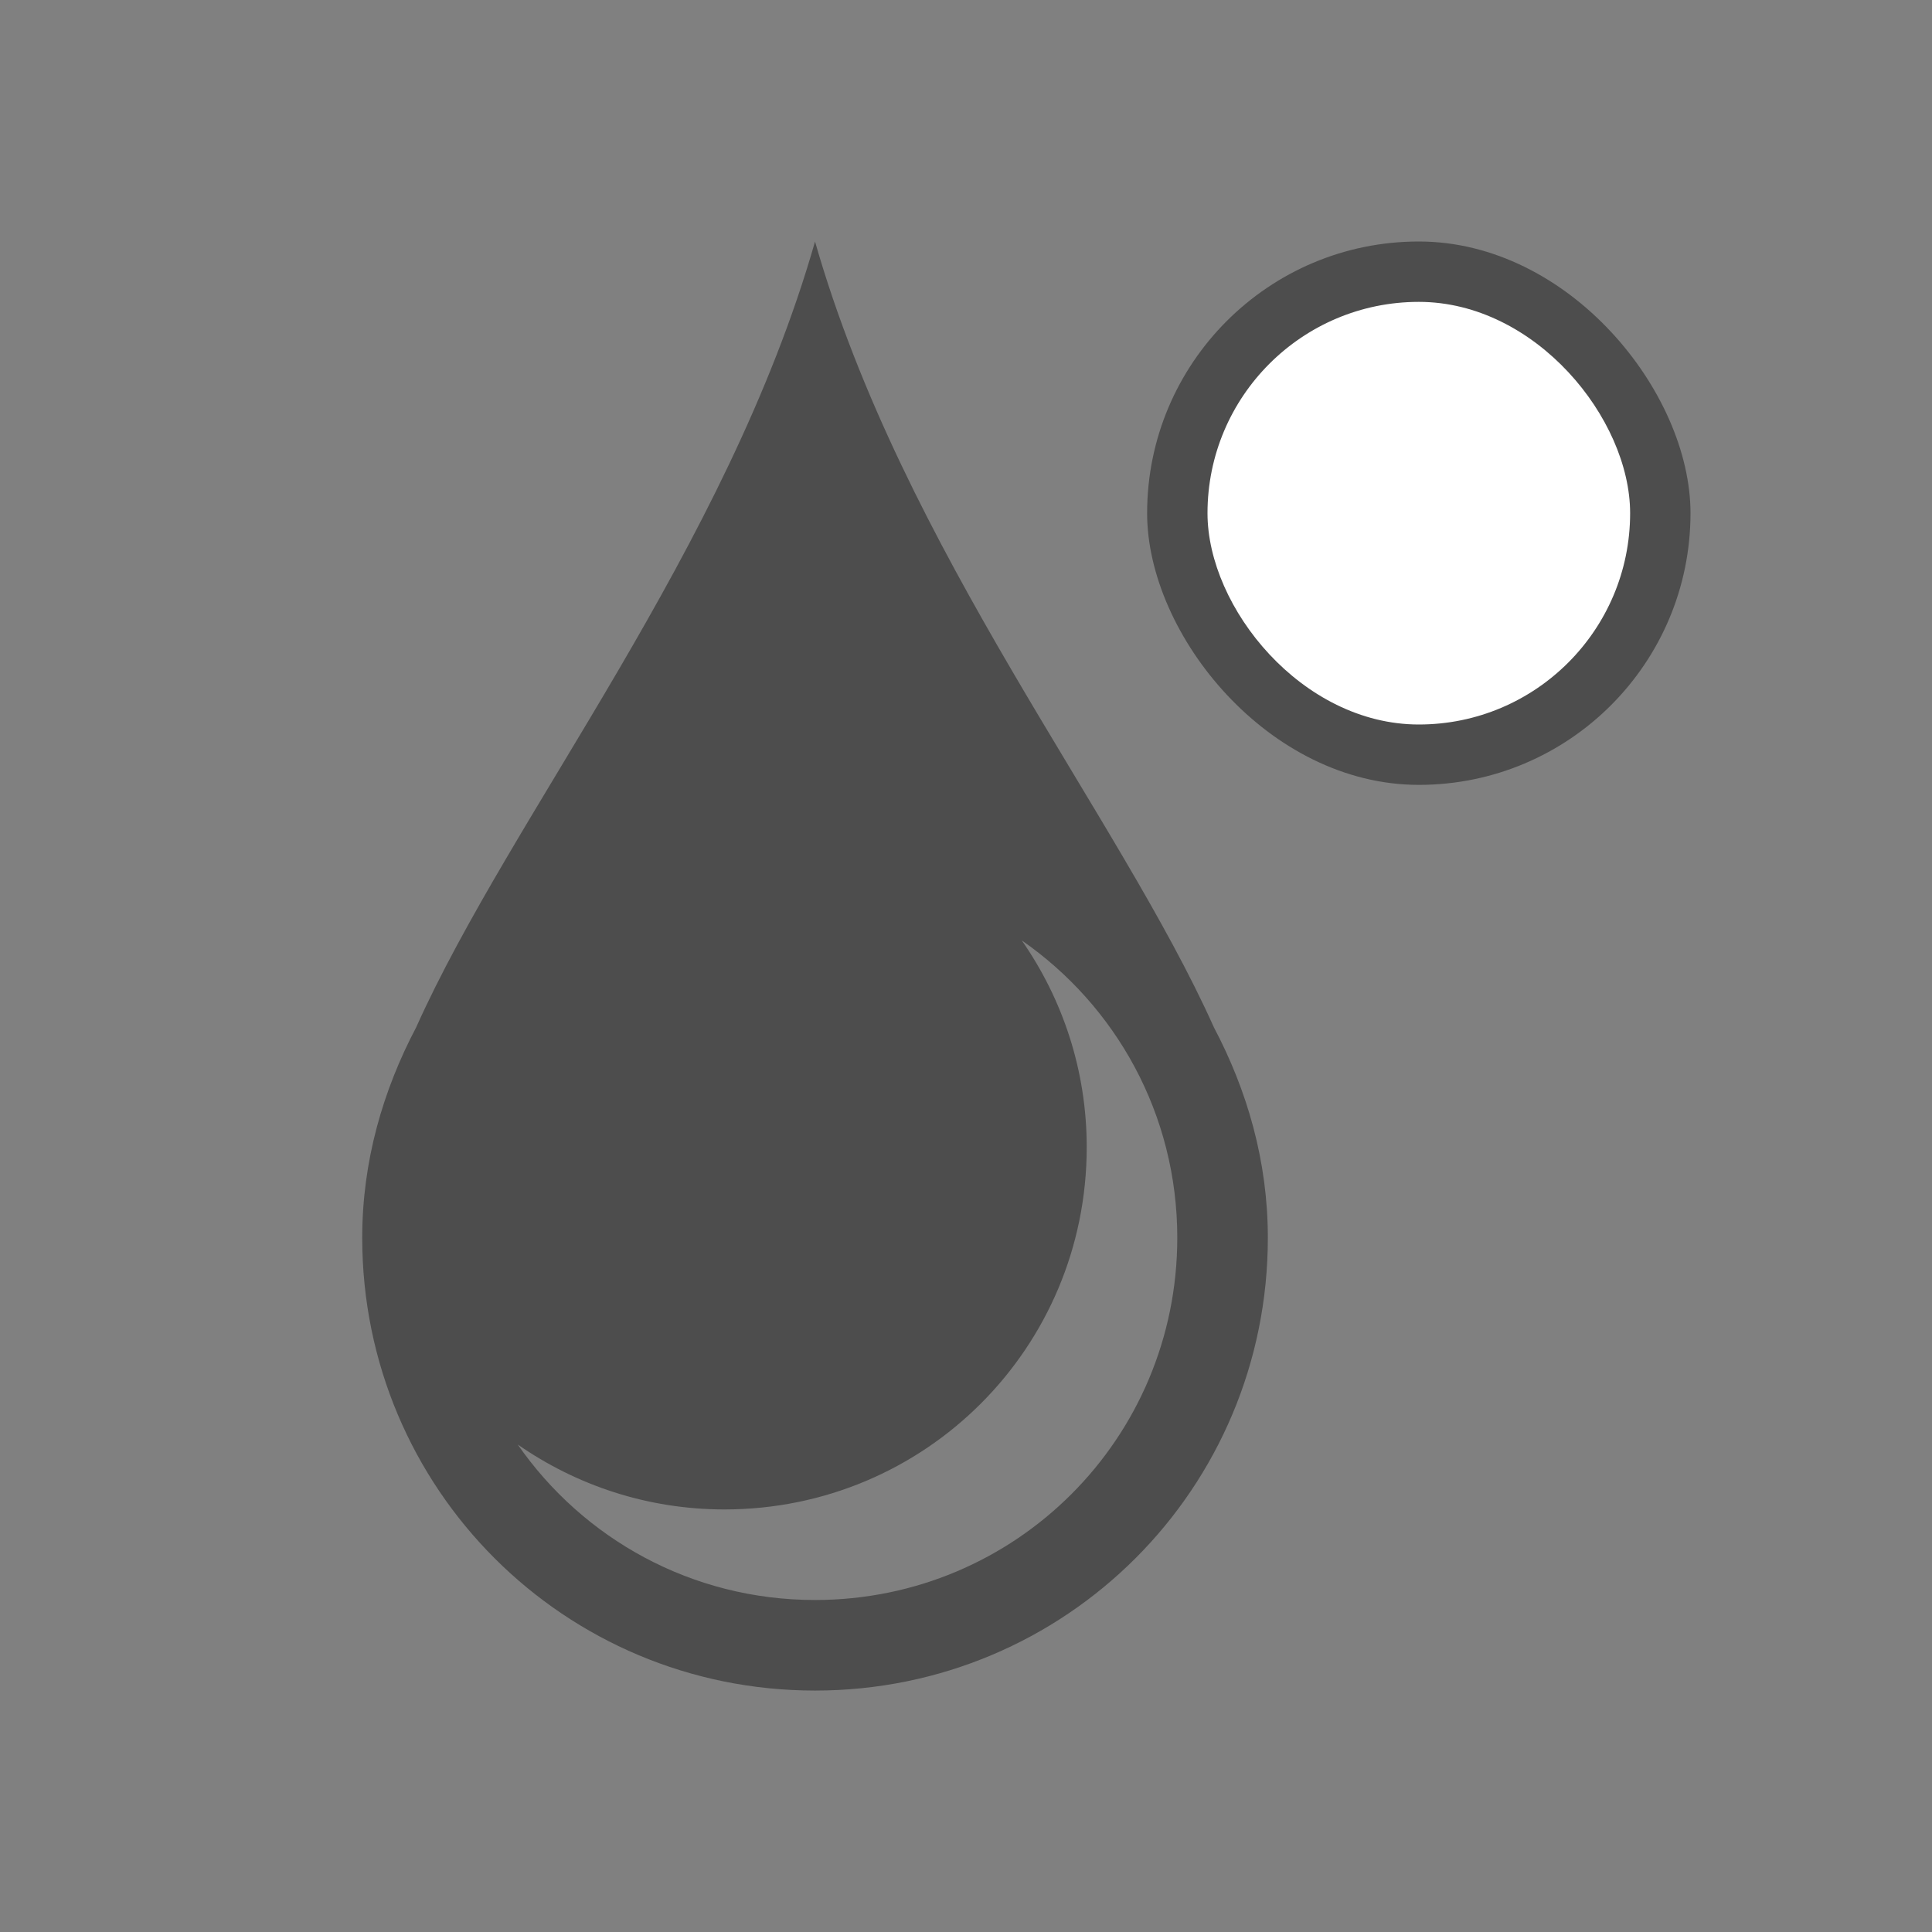 <?xml version="1.0" encoding="UTF-8" standalone="no"?>
<!-- Created with Inkscape (http://www.inkscape.org/) -->

<svg
   xmlns:dc="http://purl.org/dc/elements/1.1/"
   xmlns:cc="http://creativecommons.org/ns#"
   xmlns:rdf="http://www.w3.org/1999/02/22-rdf-syntax-ns#"
   xmlns:svg="http://www.w3.org/2000/svg"
   xmlns="http://www.w3.org/2000/svg"
   xmlns:sodipodi="http://sodipodi.sourceforge.net/DTD/sodipodi-0.dtd"
   xmlns:inkscape="http://www.inkscape.org/namespaces/inkscape"
   width="32"
   height="32"
   id="svg5453"
   version="1.1"
   inkscape:version="0.91 r13725"
   sodipodi:docname="color-picker-white.svg"
   viewBox="0 0 32 32">
  <rect x="0" y="0" width="32" height="32" fill="#808080" stroke="none"/>
  <defs
     id="defs5455" />
  <sodipodi:namedview
     id="base"
     pagecolor="#ffffff"
     bordercolor="#666666"
     borderopacity="1.0"
     inkscape:pageopacity="0"
     inkscape:pageshadow="2"
     inkscape:zoom="16.333329"
     inkscape:cx="15.645025"
     inkscape:cy="17.432526"
     inkscape:document-units="px"
     inkscape:current-layer="layer1"
     showgrid="true"
     fit-margin-top="0"
     fit-margin-left="0"
     fit-margin-right="0"
     fit-margin-bottom="0"
     inkscape:window-width="1920"
     inkscape:window-height="1021"
     inkscape:window-x="-4"
     inkscape:window-y="0"
     inkscape:window-maximized="1"
     inkscape:showpageshadow="false"
     borderlayer="true"
     showguides="true"
     inkscape:guide-bbox="true"
     inkscape:object-nodes="true"
     inkscape:snap-bbox="true"
     inkscape:snap-global="true">
    <inkscape:grid
       type="xygrid"
       id="grid4063" />
    <sodipodi:guide
       position="4,24"
       orientation="28,0"
       id="guide4280" />
    <sodipodi:guide
       position="13,4"
       orientation="0,28"
       id="guide4282" />
    <sodipodi:guide
       position="28,25"
       orientation="-28,0"
       id="guide4284" />
    <sodipodi:guide
       position="15,28"
       orientation="0,-28"
       id="guide4286" />
  </sodipodi:namedview>
  <g
     inkscape:label="Capa 1"
     inkscape:groupmode="layer"
     id="layer1"
     transform="translate(-384.571,-515.798)">
    <g
       transform="matrix(1.5,0,0,1.5,-435.286,-599.102)"
       id="layer1-8"
       inkscape:label="Capa 1">
      <rect
         y="747.554"
         x="507.103"
         height="11"
         width="0"
         id="rect4035"
         style="fill:#4d4d4d;fill-opacity:1;stroke:none" />
      <rect
         y="745.503"
         x="525.144"
         height="11"
         width="0"
         id="rect4035-5"
         style="fill:#4d4d4d;fill-opacity:1;stroke:none" />
      <rect
         y="747.554"
         x="507.103"
         height="11"
         width="0"
         id="rect4035-8"
         style="fill:#4d4d4d;fill-opacity:1;stroke:none" />
      <rect
         y="747.554"
         x="507.103"
         height="11"
         width="0"
         id="rect4035-59"
         style="fill:#4d4d4d;fill-opacity:1;stroke:none" />
      <rect
         y="742.719"
         x="499.795"
         height="11"
         width="0"
         id="rect4035-6"
         style="fill:#4d4d4d;fill-opacity:1;stroke:none" />
      <rect
         y="740.668"
         x="517.836"
         height="11"
         width="0"
         id="rect4035-5-1"
         style="fill:#4d4d4d;fill-opacity:1;stroke:none" />
      <rect
         y="742.719"
         x="499.795"
         height="11"
         width="0"
         id="rect4035-8-3"
         style="fill:#4d4d4d;fill-opacity:1;stroke:none" />
      <rect
         y="742.719"
         x="499.795"
         height="11"
         width="0"
         id="rect4035-59-4"
         style="fill:#4d4d4d;fill-opacity:1;stroke:none" />
      <rect
         y="746.936"
         x="505.81"
         height="11"
         width="0"
         id="rect4035-1"
         style="fill:#4d4d4d;fill-opacity:1;stroke:none" />
      <rect
         y="744.884"
         x="523.851"
         height="11"
         width="0"
         id="rect4035-5-0"
         style="fill:#4d4d4d;fill-opacity:1;stroke:none" />
      <rect
         y="746.936"
         x="505.81"
         height="11"
         width="0"
         id="rect4035-8-1"
         style="fill:#4d4d4d;fill-opacity:1;stroke:none" />
      <rect
         y="746.936"
         x="505.81"
         height="11"
         width="0"
         id="rect4035-59-1"
         style="fill:#4d4d4d;fill-opacity:1;stroke:none" />
      <rect
         style="fill:#4d4d4d;fill-opacity:1;stroke:none"
         id="rect4035-7"
         width="0"
         height="11"
         x="507.103"
         y="747.554" />
      <rect
         style="fill:#4d4d4d;fill-opacity:1;stroke:none"
         id="rect4035-5-7"
         width="0"
         height="11"
         x="525.144"
         y="745.503" />
      <rect
         style="fill:#4d4d4d;fill-opacity:1;stroke:none"
         id="rect4035-8-16"
         width="0"
         height="11"
         x="507.103"
         y="747.554" />
      <rect
         style="fill:#4d4d4d;fill-opacity:1;stroke:none"
         id="rect4035-59-18"
         width="0"
         height="11"
         x="507.103"
         y="747.554" />
      <rect
         style="fill:#4d4d4d;fill-opacity:1;stroke:none"
         id="rect4035-6-5"
         width="0"
         height="11"
         x="499.795"
         y="742.719" />
      <rect
         style="fill:#4d4d4d;fill-opacity:1;stroke:none"
         id="rect4035-5-1-8"
         width="0"
         height="11"
         x="517.836"
         y="740.668" />
      <rect
         style="fill:#4d4d4d;fill-opacity:1;stroke:none"
         id="rect4035-8-3-8"
         width="0"
         height="11"
         x="499.795"
         y="742.719" />
      <rect
         style="fill:#4d4d4d;fill-opacity:1;stroke:none"
         id="rect4035-59-4-7"
         width="0"
         height="11"
         x="499.795"
         y="742.719" />
      <rect
         style="fill:#4d4d4d;fill-opacity:1;stroke:none"
         id="rect4035-1-7"
         width="0"
         height="11"
         x="505.81"
         y="746.936" />
      <rect
         style="fill:#4d4d4d;fill-opacity:1;stroke:none"
         id="rect4035-5-0-8"
         width="0"
         height="11"
         x="523.851"
         y="744.884" />
      <rect
         style="fill:#4d4d4d;fill-opacity:1;stroke:none"
         id="rect4035-8-1-0"
         width="0"
         height="11"
         x="505.81"
         y="746.936" />
      <rect
         style="fill:#4d4d4d;fill-opacity:1;stroke:none"
         id="rect4035-59-1-3"
         width="0"
         height="11"
         x="505.81"
         y="746.936" />
      <rect
         style="fill:#4d4d4d;fill-opacity:1;stroke:none"
         id="rect4035-0"
         width="0"
         height="11"
         x="504.571"
         y="750.934" />
      <rect
         style="fill:#4d4d4d;fill-opacity:1;stroke:none"
         id="rect4035-5-5"
         width="0"
         height="11"
         x="522.612"
         y="748.882" />
      <rect
         style="fill:#4d4d4d;fill-opacity:1;stroke:none"
         id="rect4035-8-6"
         width="0"
         height="11"
         x="504.571"
         y="750.934" />
      <rect
         style="fill:#4d4d4d;fill-opacity:1;stroke:none"
         id="rect4035-59-11"
         width="0"
         height="11"
         x="504.571"
         y="750.934" />
      <rect
         style="fill:#4d4d4d;fill-opacity:1;stroke:none"
         id="rect4035-9"
         width="0"
         height="11"
         x="488.583"
         y="747.3" />
      <rect
         style="fill:#4d4d4d;fill-opacity:1;stroke:none"
         id="rect4035-5-8"
         width="0"
         height="11"
         x="506.624"
         y="745.248" />
      <rect
         style="fill:#4d4d4d;fill-opacity:1;stroke:none"
         id="rect4035-8-0"
         width="0"
         height="11"
         x="488.583"
         y="747.3" />
      <rect
         style="fill:#4d4d4d;fill-opacity:1;stroke:none"
         id="rect4035-59-1-8"
         width="0"
         height="11"
         x="488.583"
         y="747.3" />
      <path
         id="rect4108"
         d="m 555.571,745.934 c -0.973,3.405 -3.354,6.332 -4.404,8.676 -0.367,0.697 -0.596,1.479 -0.596,2.324 0,2.77 2.23,5 5,5 2.77,0 5,-2.23 5,-5 0,-0.845 -0.228,-1.627 -0.596,-2.324 -1.05,-2.344 -3.431,-5.271 -4.404,-8.676 z m 2.283,7.717 c 1.038,0.721 1.717,1.918 1.717,3.283 0,2.216 -1.784,4 -4,4 -1.365,0 -2.562,-0.679 -3.283,-1.717 0.647,0.45 1.432,0.717 2.283,0.717 2.216,0 4,-1.784 4,-4 0,-0.851 -0.267,-1.636 -0.717,-2.283 z"
         style="fill:#4d4d4d;fill-opacity:1;stroke:none"
         inkscape:connector-curvature="0" />
      <rect
         y="747.554"
         x="507.103"
         height="11"
         width="0"
         id="rect4035-3"
         style="fill:#4d4d4d;fill-opacity:1;stroke:none" />
      <rect
         y="745.503"
         x="525.144"
         height="11"
         width="0"
         id="rect4035-5-2"
         style="fill:#4d4d4d;fill-opacity:1;stroke:none" />
      <rect
         y="747.554"
         x="507.103"
         height="11"
         width="0"
         id="rect4035-8-7"
         style="fill:#4d4d4d;fill-opacity:1;stroke:none" />
      <rect
         y="747.554"
         x="507.103"
         height="11"
         width="0"
         id="rect4035-59-43"
         style="fill:#4d4d4d;fill-opacity:1;stroke:none" />
      <rect
         y="742.719"
         x="499.795"
         height="11"
         width="0"
         id="rect4035-6-2"
         style="fill:#4d4d4d;fill-opacity:1;stroke:none" />
      <rect
         y="740.668"
         x="517.836"
         height="11"
         width="0"
         id="rect4035-5-1-6"
         style="fill:#4d4d4d;fill-opacity:1;stroke:none" />
      <rect
         y="742.719"
         x="499.795"
         height="11"
         width="0"
         id="rect4035-8-3-4"
         style="fill:#4d4d4d;fill-opacity:1;stroke:none" />
      <rect
         y="742.719"
         x="499.795"
         height="11"
         width="0"
         id="rect4035-59-4-8"
         style="fill:#4d4d4d;fill-opacity:1;stroke:none" />
      <rect
         y="746.936"
         x="505.81"
         height="11"
         width="0"
         id="rect4035-1-8"
         style="fill:#4d4d4d;fill-opacity:1;stroke:none" />
      <rect
         y="744.884"
         x="523.851"
         height="11"
         width="0"
         id="rect4035-5-0-0"
         style="fill:#4d4d4d;fill-opacity:1;stroke:none" />
      <rect
         y="746.936"
         x="505.81"
         height="11"
         width="0"
         id="rect4035-8-1-3"
         style="fill:#4d4d4d;fill-opacity:1;stroke:none" />
      <rect
         y="746.936"
         x="505.81"
         height="11"
         width="0"
         id="rect4035-59-1-1"
         style="fill:#4d4d4d;fill-opacity:1;stroke:none" />
    </g>
    <rect
       style="opacity:1;fill:#4d4d4d;fill-opacity:1;stroke:none"
       id="rect4139"
       width="9"
       height="9"
       x="403.571"
       y="519.798"
       ry="4.5" />
    <rect
       ry="3.5"
       y="520.798"
       x="404.571"
       height="7"
       width="7"
       id="rect4109"
       style="opacity:1;fill:#ffffff;fill-opacity:1;stroke:none" />
  </g>
</svg>
